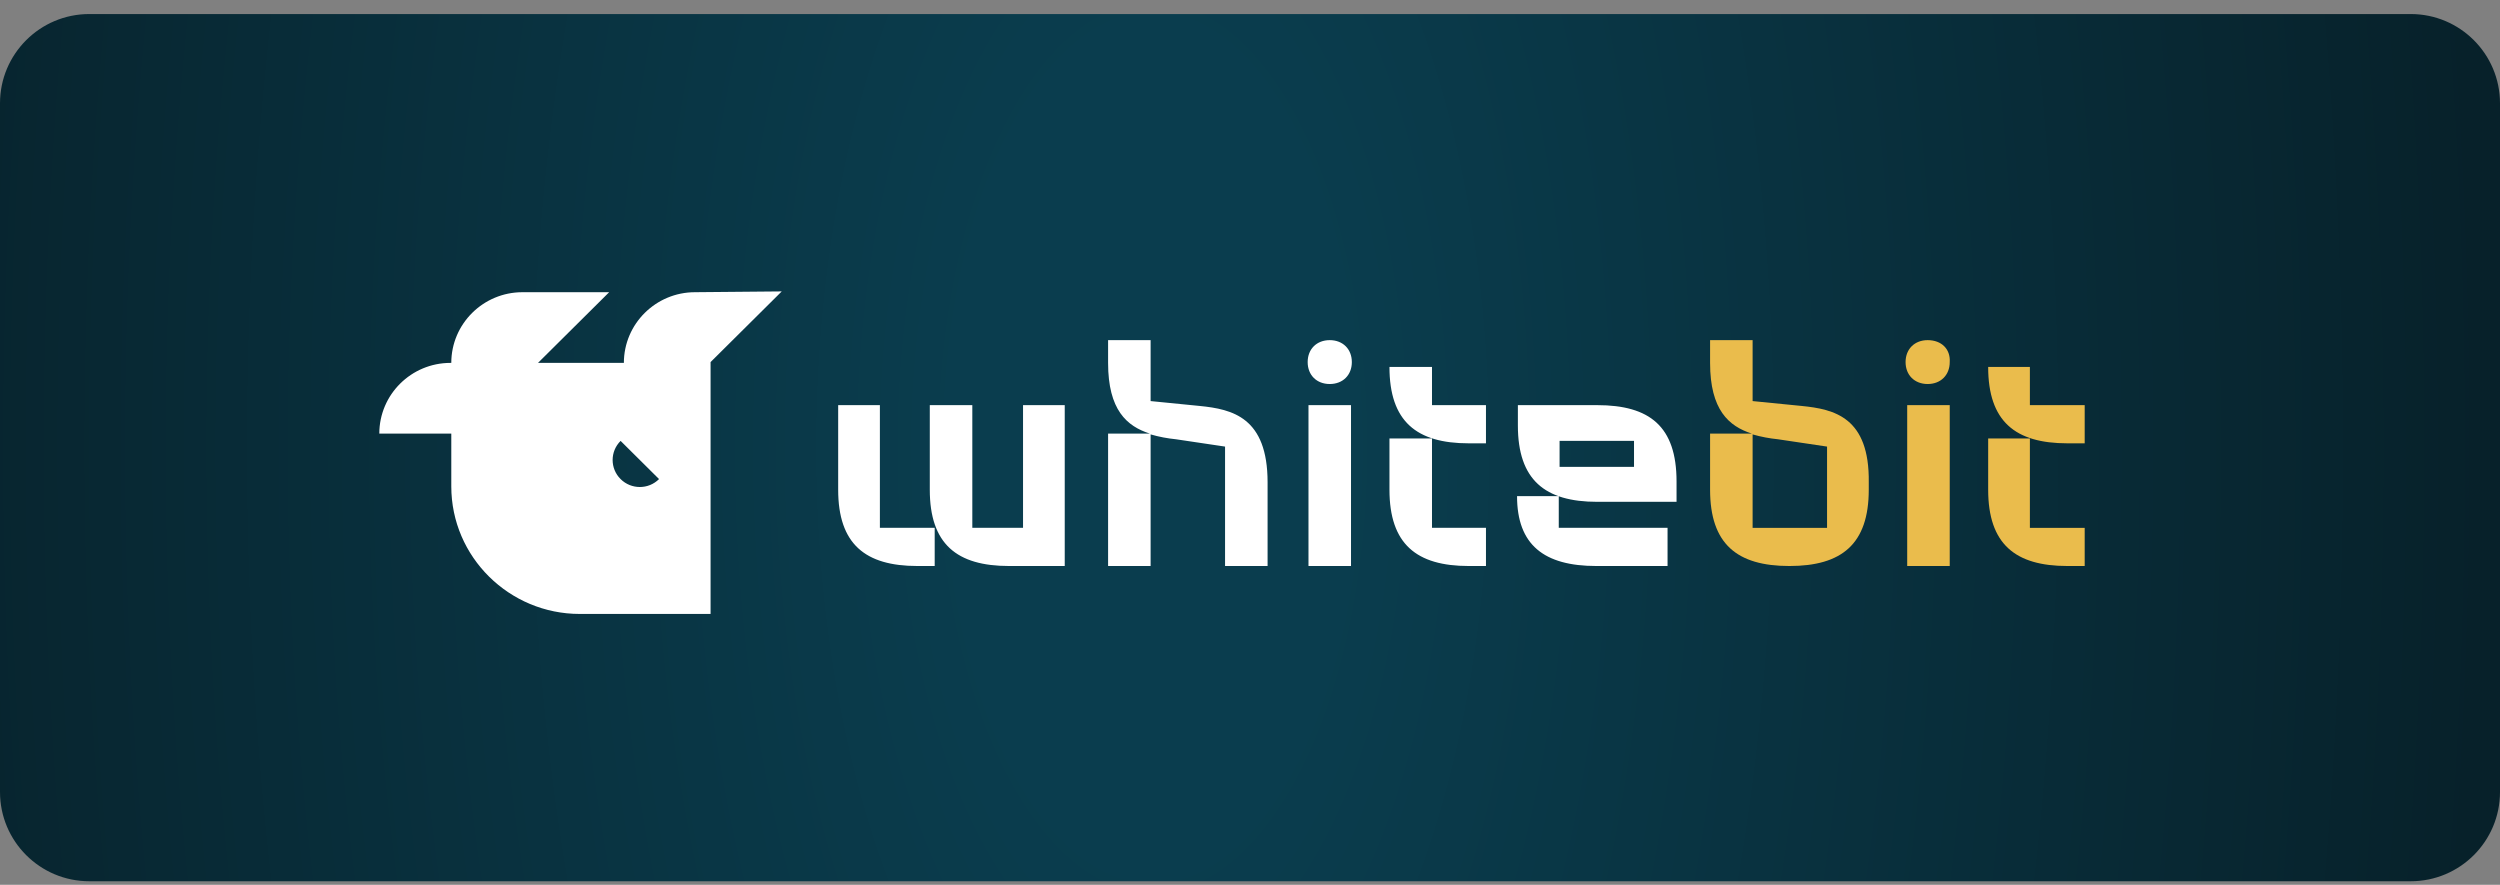 <?xml version="1.0" encoding="UTF-8"?> <svg xmlns="http://www.w3.org/2000/svg" width="178" height="63" viewBox="0 0 178 63" fill="none"><rect x="0" y="0" width="178" height="63" fill="#808080" stroke="none"/><g clip-path="url(#clip0_465_681)"><path d="M171.643 1H6.357C2.846 1 0 3.846 0 7.357V56.388C0 59.899 2.846 62.745 6.357 62.745H171.643C175.154 62.745 178 59.899 178 56.388V7.357C178 3.846 175.154 1 171.643 1Z" fill="url(#paint0_radial_465_681)"></path><path d="M128.281 28.904L124.786 28.557V24.218H121.758V25.838C121.758 29.193 123.097 30.35 124.728 30.871H121.758V34.863C121.758 38.738 123.68 40.3 127.407 40.3C131.134 40.3 133.056 38.738 133.056 34.863V34.342C133.114 29.714 130.61 29.136 128.281 28.904ZM130.086 37.582H124.786V30.929C125.369 31.102 126.009 31.218 126.592 31.276L130.086 31.797V37.582ZM137.249 24.218C136.317 24.218 135.677 24.855 135.677 25.78C135.677 26.706 136.317 27.342 137.249 27.342C138.181 27.342 138.821 26.706 138.821 25.78C138.879 24.855 138.239 24.218 137.249 24.218ZM144.528 28.846V26.128H141.558C141.558 30.003 143.48 31.565 147.207 31.565H148.43V28.846H144.528ZM144.528 31.218H141.558V34.863C141.558 38.738 143.48 40.3 147.207 40.3H148.43V37.582H144.528V31.218ZM135.793 40.3H138.821V28.846H135.793V40.3Z" fill="#EABC4C"></path><path d="M85.419 28.904L81.924 28.557V24.218H78.896V25.838C78.896 29.193 80.236 30.35 81.866 30.871H78.896V40.3H81.924V30.929C82.507 31.102 83.147 31.218 83.73 31.276L87.224 31.797V40.3H90.252V34.342C90.252 29.714 87.748 29.136 85.419 28.904ZM72.84 37.581H69.229V28.846H66.201V34.863C66.201 38.738 68.122 40.3 71.85 40.3H75.809V28.846H72.84V37.581ZM62.706 28.846H59.678V34.863C59.678 38.738 61.6 40.3 65.327 40.3H66.55V37.581H62.648V28.846H62.706ZM113.721 28.846H108.073V30.293C108.073 34.168 109.994 35.73 113.721 35.73H119.37V34.284C119.37 30.35 117.449 28.846 113.721 28.846ZM116.4 33.243H113.721H111.042V31.392H116.342V33.243H116.4ZM94.678 24.218C93.746 24.218 93.106 24.855 93.106 25.78C93.106 26.706 93.746 27.342 94.678 27.342C95.61 27.342 96.251 26.706 96.251 25.78C96.251 24.855 95.61 24.218 94.678 24.218ZM93.164 40.3H96.192V28.846H93.164V40.3ZM101.958 31.218H98.93V34.863C98.93 38.738 100.851 40.3 104.578 40.3H105.801V37.581H101.958V31.218ZM101.958 26.128H98.93C98.93 30.003 100.851 31.565 104.578 31.565H105.801V28.846H101.958V26.128ZM111.042 35.325H108.014C108.014 38.796 109.936 40.3 113.663 40.3H118.73V37.581H110.984V35.325H111.042ZM49.487 20.805C46.691 20.805 44.42 23.061 44.42 25.838H38.305L43.372 20.805H37.199C34.403 20.805 32.132 23.061 32.132 25.838H32.074C29.279 25.838 27.007 28.094 27.007 30.871H32.132V34.631C32.132 39.664 36.267 43.713 41.276 43.713H50.593V25.78L55.66 20.748L49.487 20.805ZM44.187 34.111C43.43 33.359 43.43 32.144 44.187 31.392L46.924 34.111C46.167 34.863 44.944 34.863 44.187 34.111Z" fill="white"></path></g><defs><radialGradient id="paint0_radial_465_681" cx="0" cy="0" r="1" gradientUnits="userSpaceOnUse" gradientTransform="translate(82.042 31.873) scale(173.651 361.355)"><stop offset="0.08" stop-color="#0A3D4E"></stop><stop offset="0.549" stop-color="#07212A"></stop></radialGradient><clipPath id="clip0_465_681"><rect width="178" height="61.962" fill="white" transform="translate(0 0.924)"></rect></clipPath></defs></svg> 
